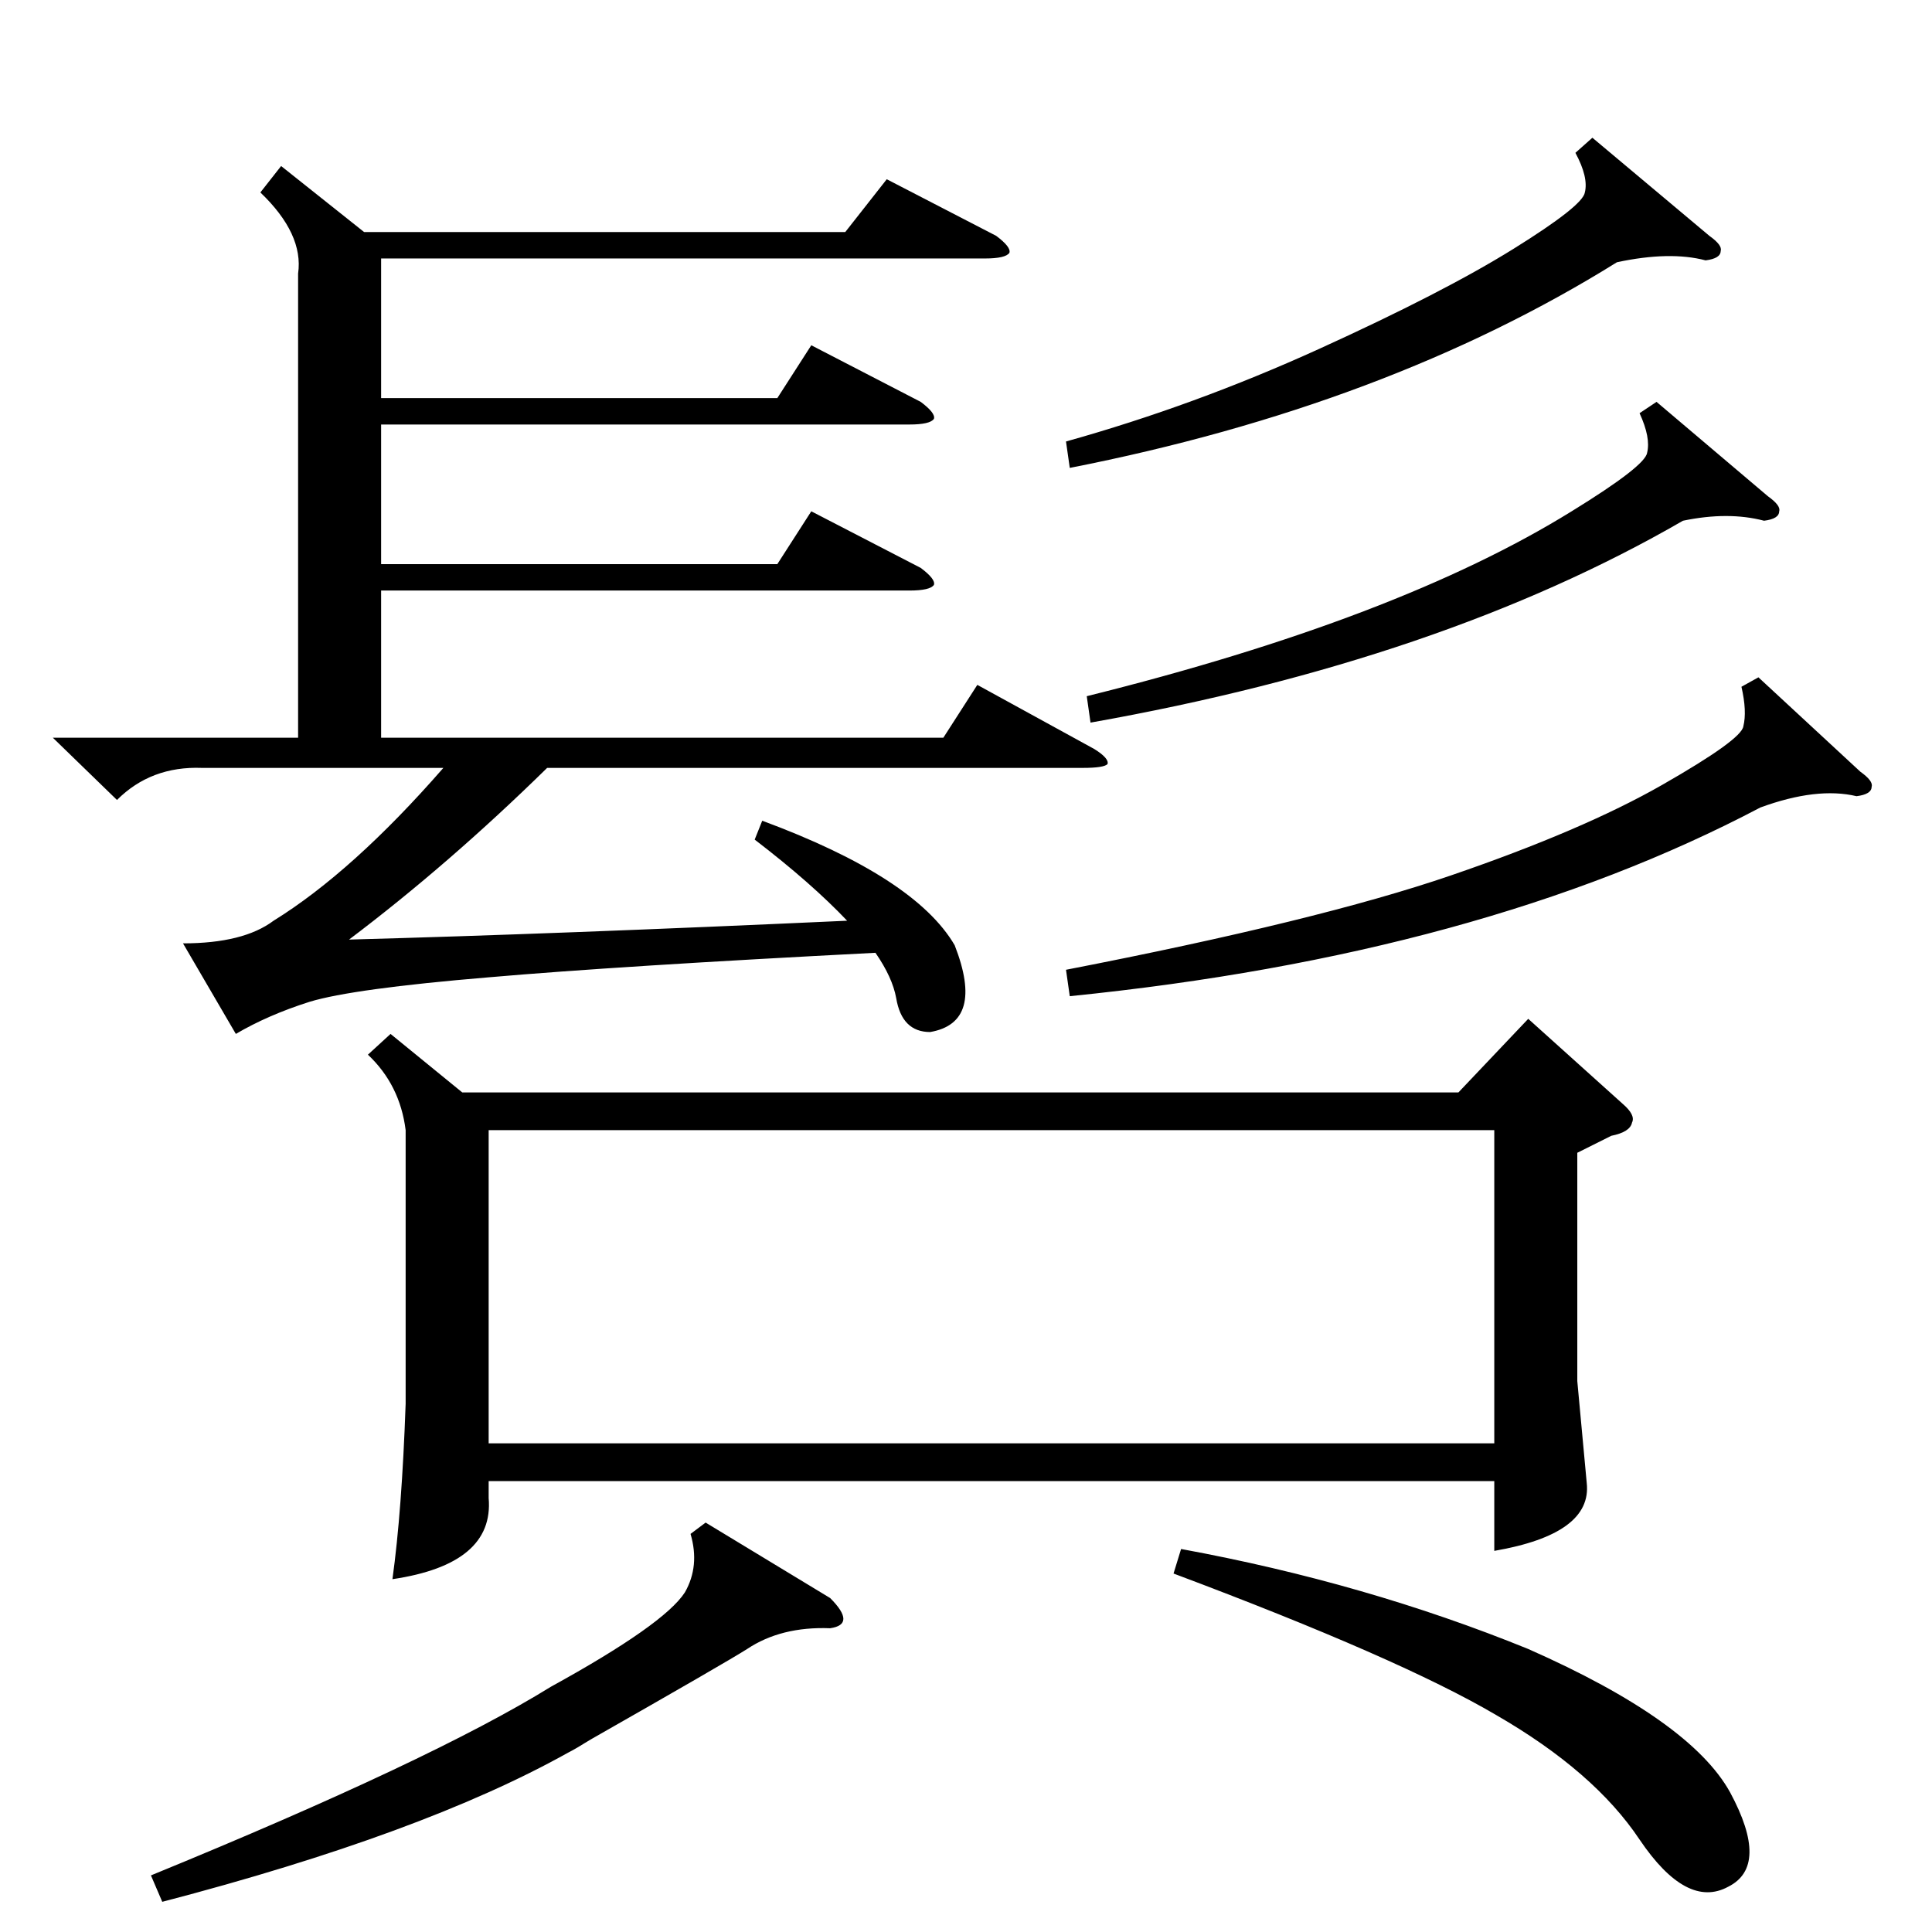 <?xml version="1.0" standalone="no"?>
<!DOCTYPE svg PUBLIC "-//W3C//DTD SVG 1.1//EN" "http://www.w3.org/Graphics/SVG/1.1/DTD/svg11.dtd" >
<svg xmlns="http://www.w3.org/2000/svg" xmlns:xlink="http://www.w3.org/1999/xlink" version="1.1" viewBox="0 -205 1024 1024">
  <g transform="matrix(1 0 0 -1 0 819)">
   <path fill="currentColor"
d="M207 476l38 -31h528l37 39l50 -45q7 -6 5 -10q-1 -5 -11 -7l-18 -9v-121l5 -54q3 -27 -49 -36v37h-533v-9q3 -35 -51 -43q5 36 7 93v145q-3 24 -20 40zM259 259h533v166h-533v-166zM149 936l44 -35h255l22 28l58 -30q8 -6 7 -9q-2 -3 -13 -3h-320v-74h210l18 28l58 -30
q8 -6 7 -9q-2 -3 -13 -3h-280v-74h210l18 28l58 -30q8 -6 7 -9q-2 -3 -13 -3h-280v-78h298l18 28l62 -34q8 -5 7 -8q-2 -2 -13 -2h-284q-52 -51 -105 -91q111 3 264 10q-19 20 -49 43l4 10q81 -30 102 -66q16 -41 -13 -46q-15 0 -18 18q-2 11 -11 24q-136 -7 -205 -13
q-72 -6 -95 -13q-22 -7 -39 -17l-28 48q32 0 48 12q42 26 90 81h-128q-27 1 -45 -17l-34 33h130v246q3 21 -20 43zM374 217l66 -40q7 -7 7 -11t-7 -5q-26 1 -44 -11q-11 -7 -83 -48q-8 -5 -12 -7q-77 -43 -215 -79l-6 14q149 61 212 100q60 33 71 50q8 14 3 31zM622 190
l4 13q98 -18 184 -53q86 -38 107 -76q21 -39 -1 -50q-22 -12 -47 25q-24 36 -76 66q-51 30 -171 75zM932 665l54 -50q7 -5 6 -8q0 -4 -8 -5q-21 5 -51 -6q-148 -78 -366 -100l-2 14q134 26 204 50t112 48t43 31q2 8 -1 21zM844 951l62 -52q7 -5 6 -8q0 -4 -8 -5
q-19 5 -47 -1q-122 -76 -290 -109l-2 14q68 19 134 49t103 53t38 30q2 8 -5 21zM878 811l59 -50q7 -5 6 -8q0 -4 -8 -5q-19 5 -43 0q-128 -74 -314 -107l-2 14q165 41 257 98q39 24 40 31q2 8 -4 21z" />
  </g>

</svg>
